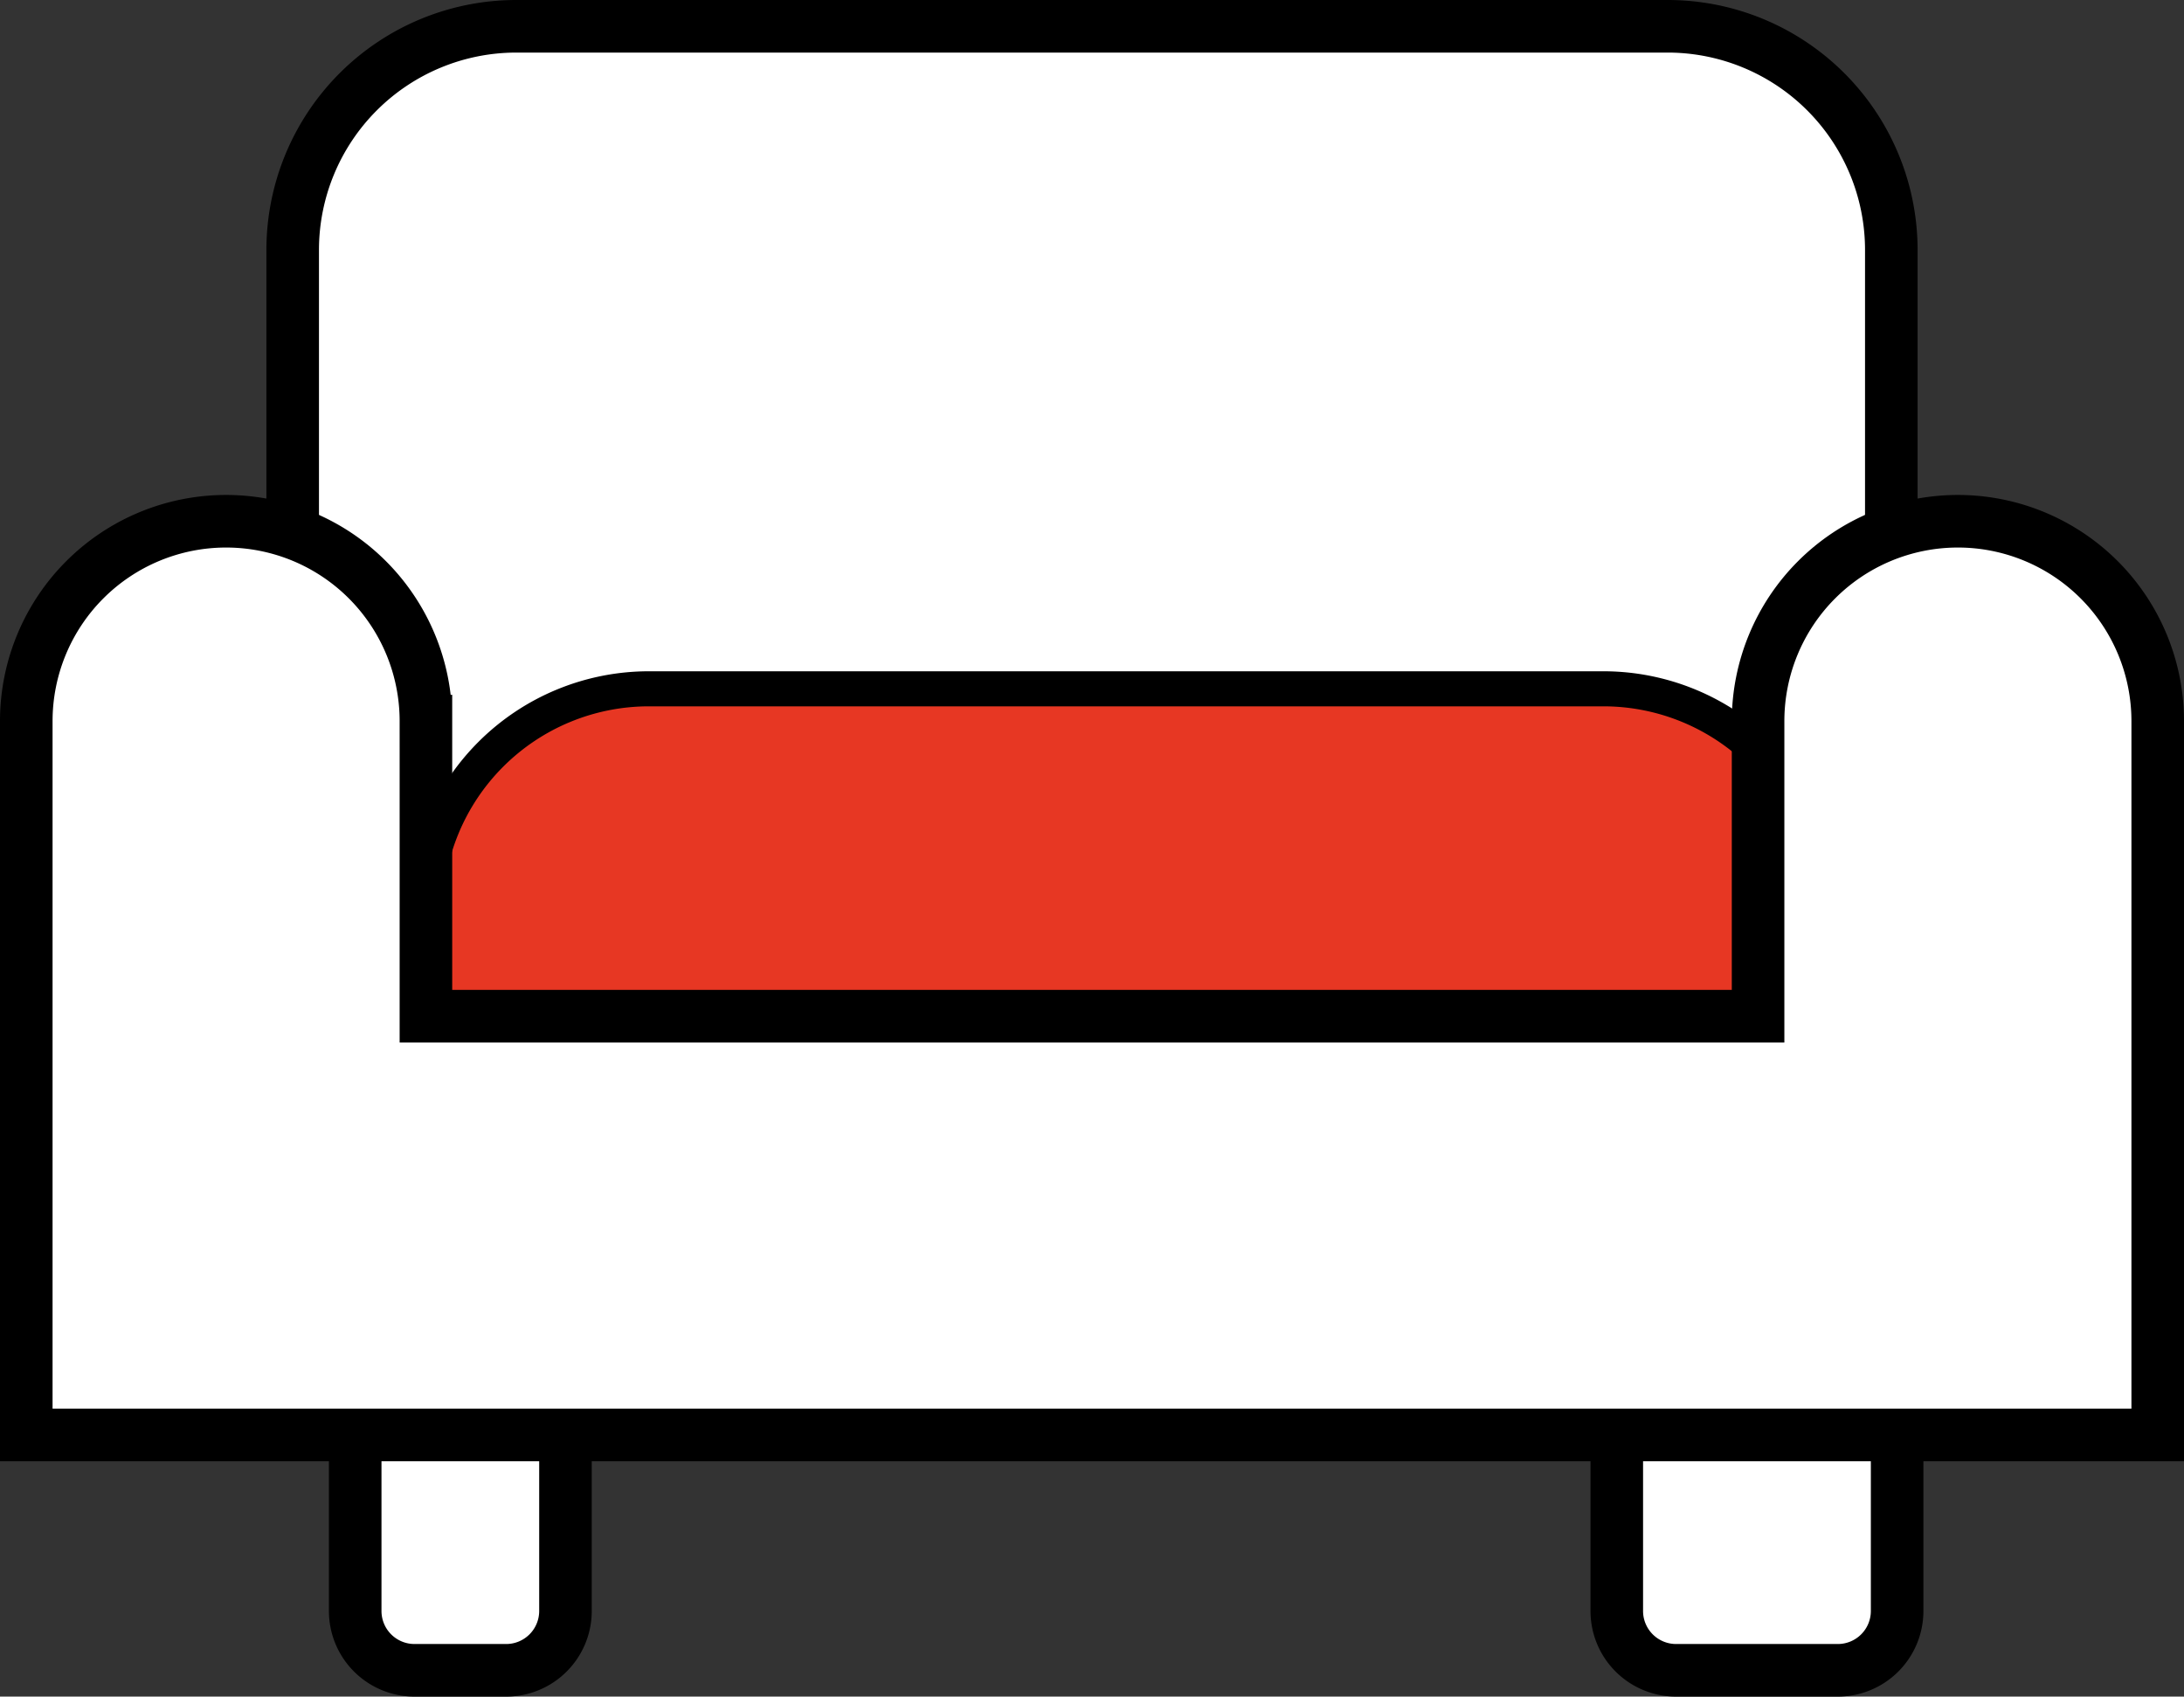 <svg xmlns="http://www.w3.org/2000/svg" width="31.161" height="24.2" viewBox="0 0 31.161 24.2">
  <rect x="0" y="0" width="31.161" height="24.2" fill="#333333" stroke="none"/>
  <g id="Group_288" data-name="Group 288" transform="translate(0.375 0.375)">
    <g id="Group_287" data-name="Group 287" transform="translate(4.375 19.148)">
      <path id="Rectangle_91" data-name="Rectangle 91" d="M0,0H3A0,0,0,0,1,3,0V3.154A.846.846,0,0,1,2.154,4H.846A.846.846,0,0,1,0,3.154V0A0,0,0,0,1,0,0Z" transform="translate(0.318 0.302)" fill="#fff" stroke="#000" stroke-miterlimit="10" stroke-width="0.75"/>
      <path id="Rectangle_92" data-name="Rectangle 92" d="M0,0H4A0,0,0,0,1,4,0V3.154A.846.846,0,0,1,3.154,4H.846A.846.846,0,0,1,0,3.154V0A0,0,0,0,1,0,0Z" transform="translate(18.318 0.302)" fill="#fff" stroke="#000" stroke-miterlimit="10" stroke-width="0.75"/>
    </g>
    <path id="Rectangle_93" data-name="Rectangle 93" d="M3.191,0H19.618a3.191,3.191,0,0,1,3.191,3.191v13.1a0,0,0,0,1,0,0H0a0,0,0,0,1,0,0V3.191A3.191,3.191,0,0,1,3.191,0Z" transform="translate(3.801)" fill="#fff" stroke="#000" stroke-miterlimit="10" stroke-width="0.75"/>
    <path id="Rectangle_94" data-name="Rectangle 94" d="M3.191,0H16.809A3.191,3.191,0,0,1,20,3.191V7a0,0,0,0,1,0,0H0A0,0,0,0,1,0,7V3.191A3.191,3.191,0,0,1,3.191,0Z" transform="translate(5.693 9.45)" fill="#e73723" stroke="#000" stroke-miterlimit="10" stroke-width="0.5"/>
    <path id="Path_232" data-name="Path 232" d="M-169.822,383.851v4.209h-19.007v-4.209A2.851,2.851,0,0,0-191.68,381h0a2.851,2.851,0,0,0-2.851,2.851v10.182h30.411V383.851A2.851,2.851,0,0,0-166.971,381h0A2.851,2.851,0,0,0-169.822,383.851Z" transform="translate(194.531 -373.94)" fill="#fff" stroke="#000" stroke-miterlimit="10" stroke-width="0.75"/>
  </g>
</svg>
